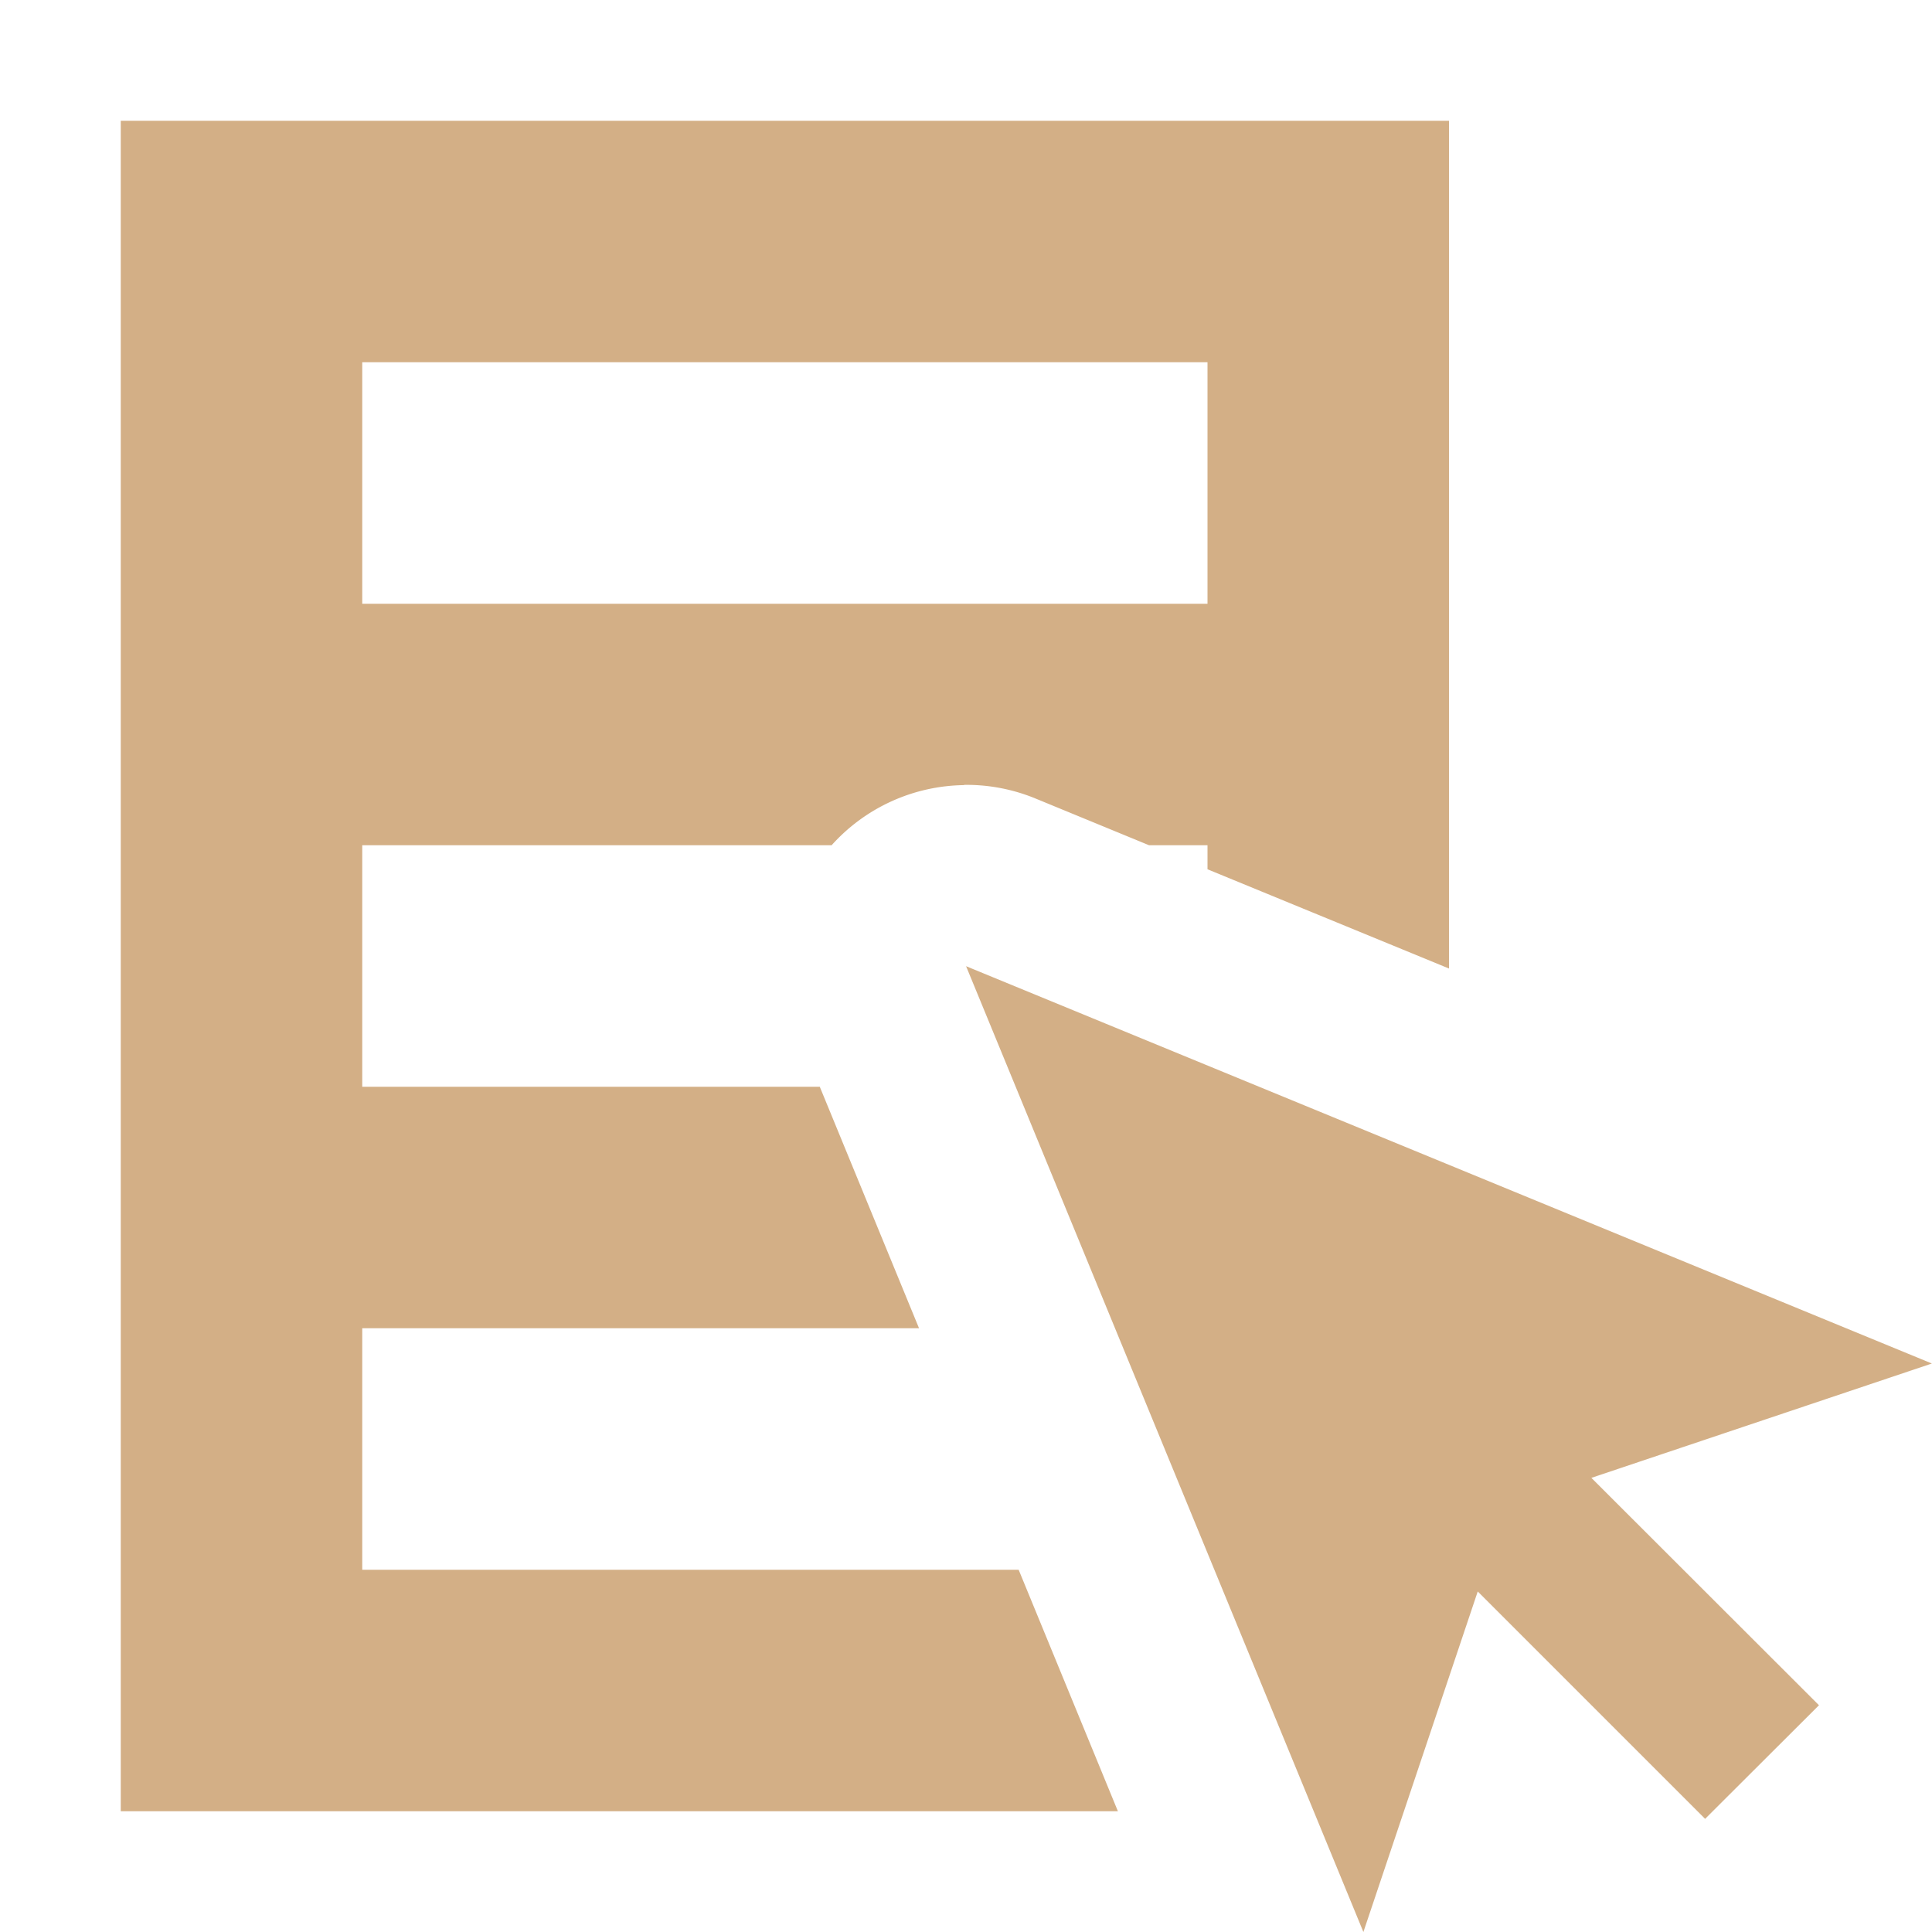 <svg height="16" viewBox="0 0 16 16" width="16" xmlns="http://www.w3.org/2000/svg"><path d="m1 1v14h8.258l-.822-2h-5.436v-2h4.611l-.822-2h-3.789v-2h3.887a1.5 1.5 0 0 1 1.098-.498v-.002a1.5 1.5 0 0 1 .586.111l.945.389h.484v.199l2 .822v-7.021h-11zm2 2h7v2h-7zm5 5 3.291 8 .947-2.82 1.883 1.883.943-.941-1.885-1.883 2.82-.947-8-3.291z" fill="#d3af86" fill-opacity=".996"/></svg>